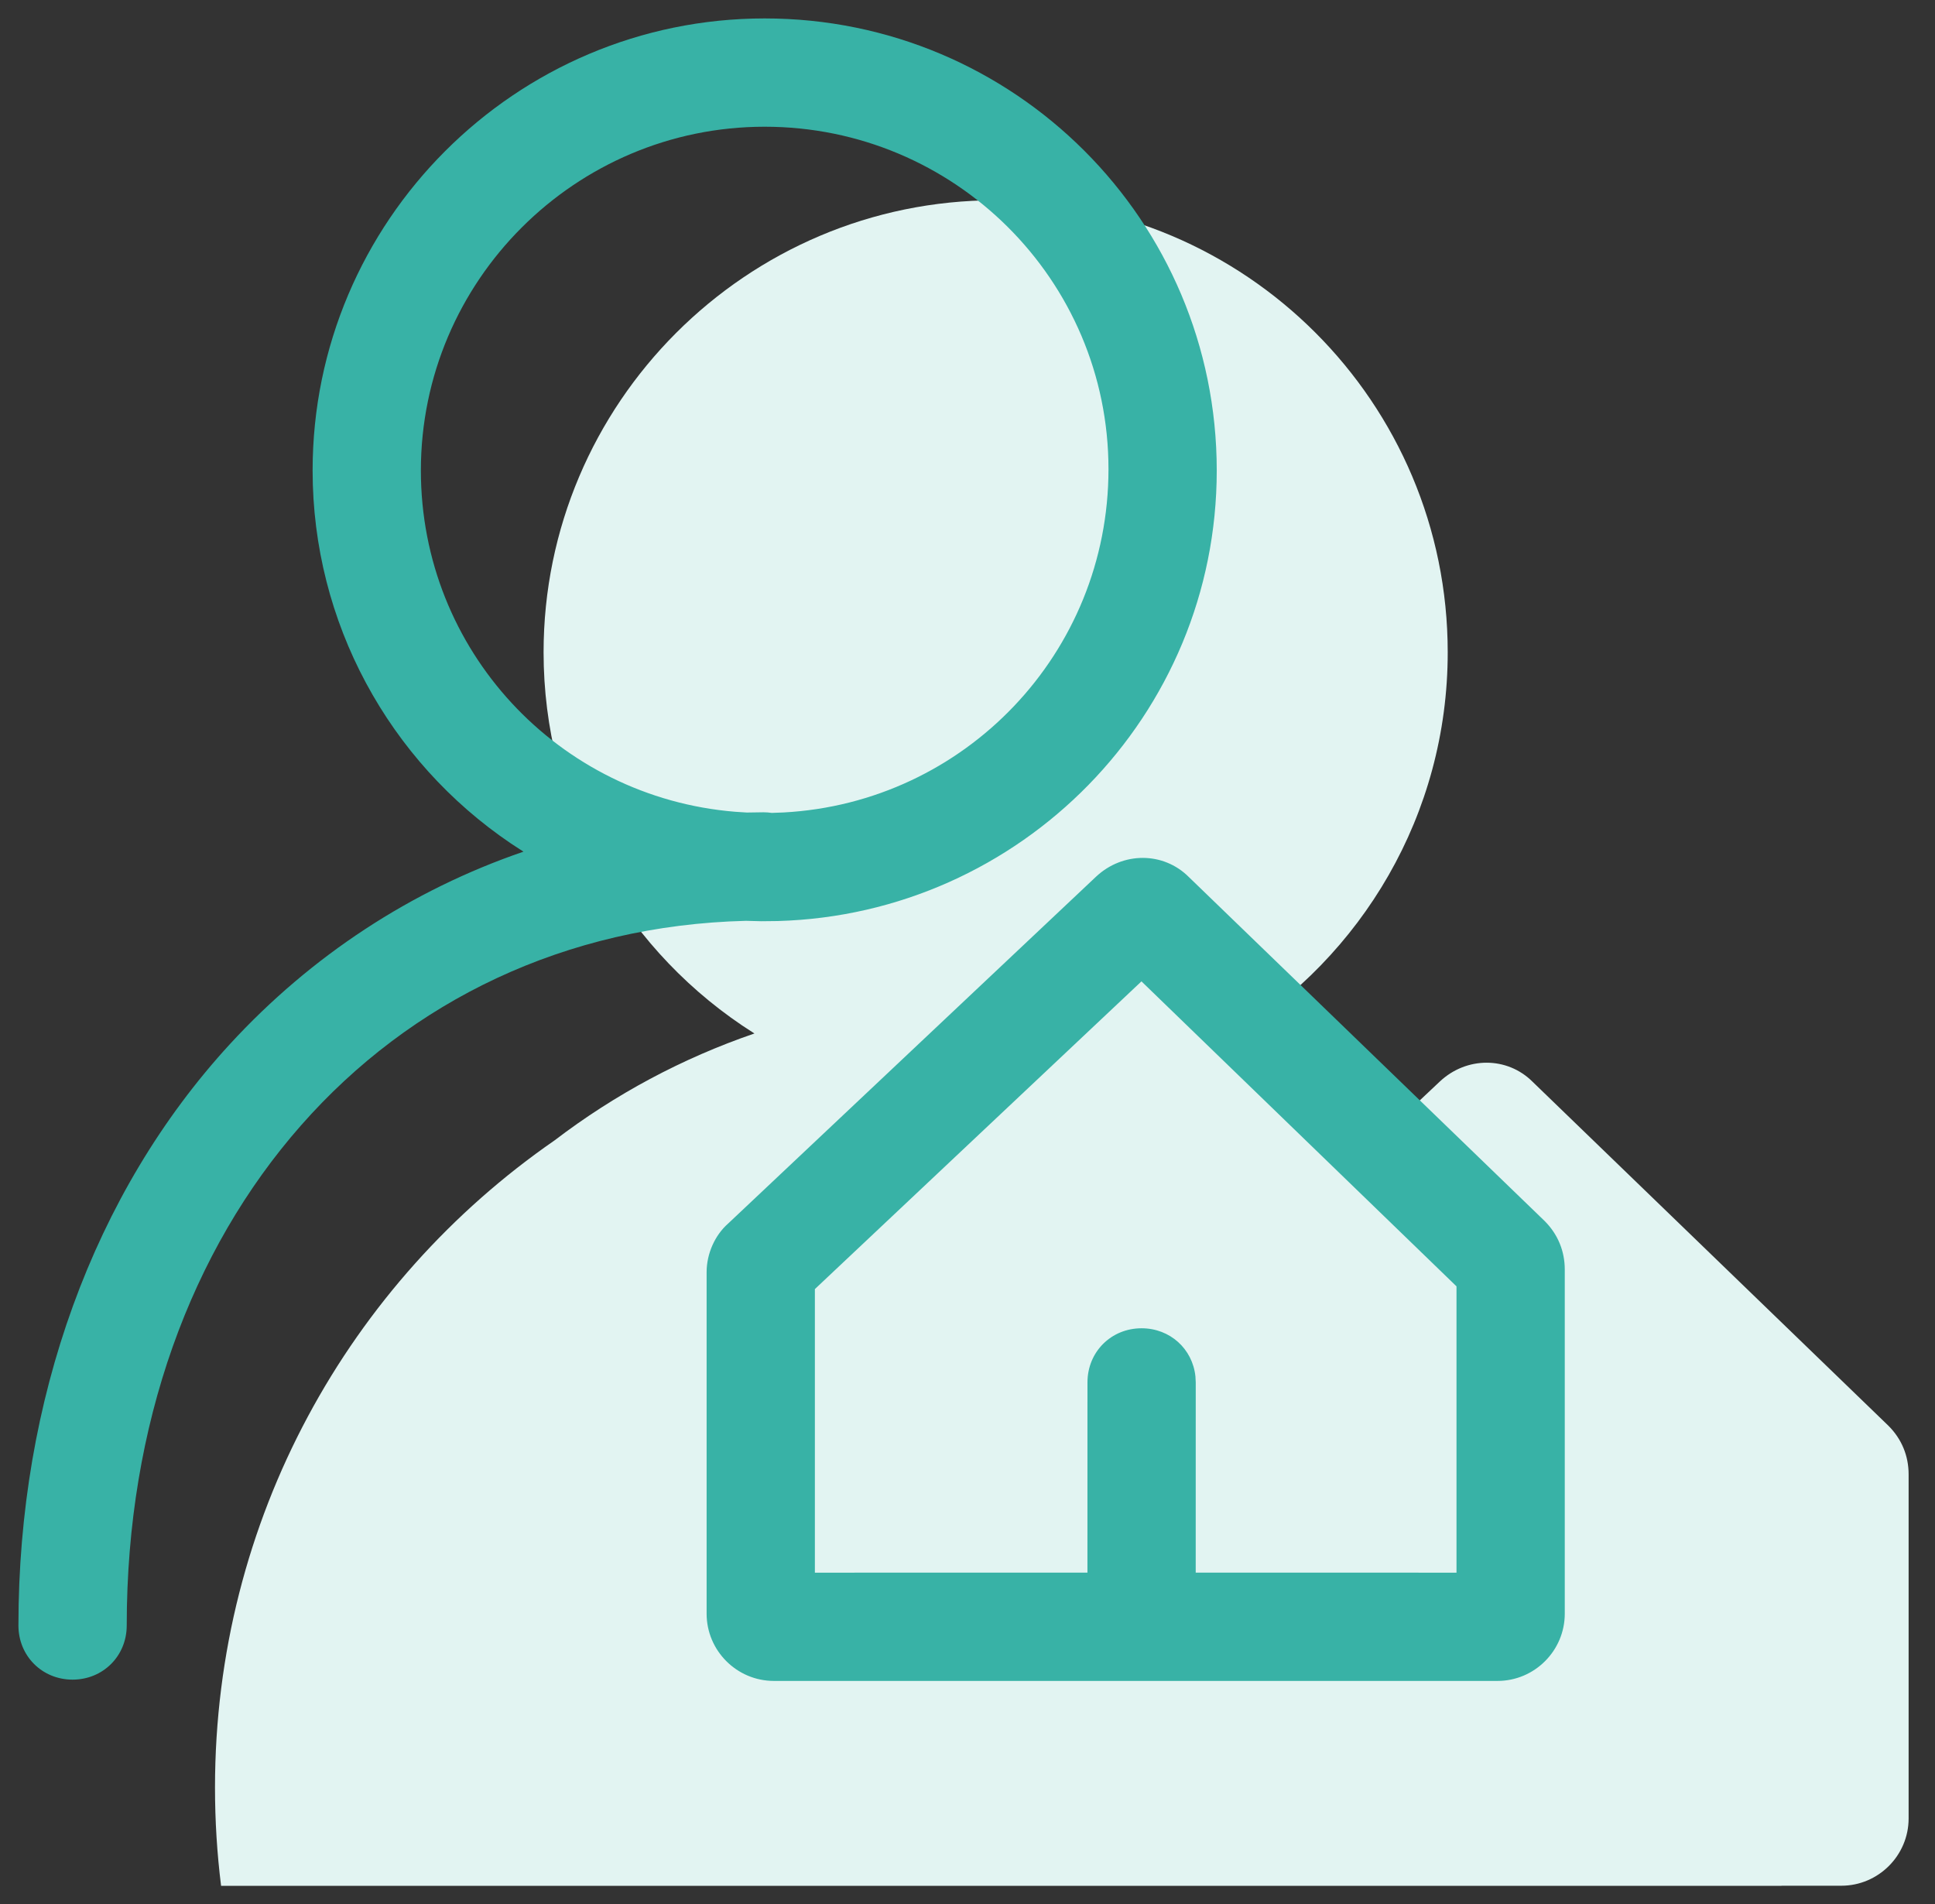 <svg width="63" height="62" xmlns="http://www.w3.org/2000/svg"><rect width="100%" height="100%" fill="#333333" stroke="none"/><g fill-rule="nonzero" fill="none"><path d="M33.417,7.52 C41.549,7.52 48.135,14.106 48.135,22.239 C48.135,27.52 45.334,32.145 41.141,34.73 C43.135,35.343 45.025,36.193 46.779,37.248 L47.88,36.211 C48.75,35.396 50.069,35.395 50.896,36.219 L62.487,47.424 C62.916,47.853 63.141,48.401 63.141,49.004 L63.141,60.207 C63.141,61.412 62.156,62.397 60.95,62.397 L59.002,62.397 C59.002,62.398 59.002,62.399 59.002,62.4 L8.198,62.4 C8.067,61.351 8,60.284 8,59.2 C8,50.464 12.376,42.75 19.055,38.13 C21.024,36.627 23.213,35.455 25.563,34.649 L25.16,34.386 C21.176,31.692 18.698,27.18 18.698,22.239 C18.698,14.134 25.298,7.52 33.417,7.52 Z" fill="#E2F4F2" transform="translate(-1 -1)"/><path d="M39.702,29.551 L51.293,40.757 C51.721,41.186 51.946,41.734 51.946,42.336 L51.946,53.539 C51.946,54.745 50.962,55.729 49.756,55.729 L26.196,55.729 C24.99,55.729 24.006,54.745 24.006,53.539 L24.006,42.422 C24.006,41.816 24.277,41.213 24.712,40.832 L36.686,29.543 C37.555,28.728 38.875,28.727 39.702,29.551 Z M25.897,1.6 C34.029,1.6 40.615,8.186 40.615,16.319 C40.615,24.287 34.239,30.764 26.322,30.988 L25.789,30.994 L25.286,30.981 C13.531,31.276 5.126,40.807 5.126,53.924 C5.126,54.916 4.355,55.687 3.363,55.687 C2.371,55.687 1.6,54.916 1.6,53.924 C1.6,46.568 4.045,39.828 8.482,34.999 C11.133,32.115 14.395,29.98 18.043,28.729 L17.64,28.466 C13.656,25.772 11.178,21.26 11.178,16.319 C11.178,8.214 17.778,1.6 25.897,1.6 Z M38.164,32.952 L27.531,42.971 L27.531,52.204 L36.405,52.203 L36.406,46.009 C36.406,45.017 37.176,44.247 38.168,44.247 C39.094,44.247 39.827,44.918 39.921,45.814 L39.931,46.009 L39.93,52.203 L48.421,52.204 L48.421,42.882 L38.164,32.952 Z M25.897,5.126 C19.733,5.126 14.703,10.142 14.703,16.319 C14.703,22.168 19.182,26.959 24.931,27.43 L25.316,27.455 L25.854,27.447 L25.992,27.452 L26.128,27.467 L26.507,27.453 C32.413,27.137 37.09,22.263 37.09,16.276 C37.09,10.108 32.069,5.126 25.897,5.126 Z" fill="#38B2A6" transform="translate(-1 -1)"/></g></svg>